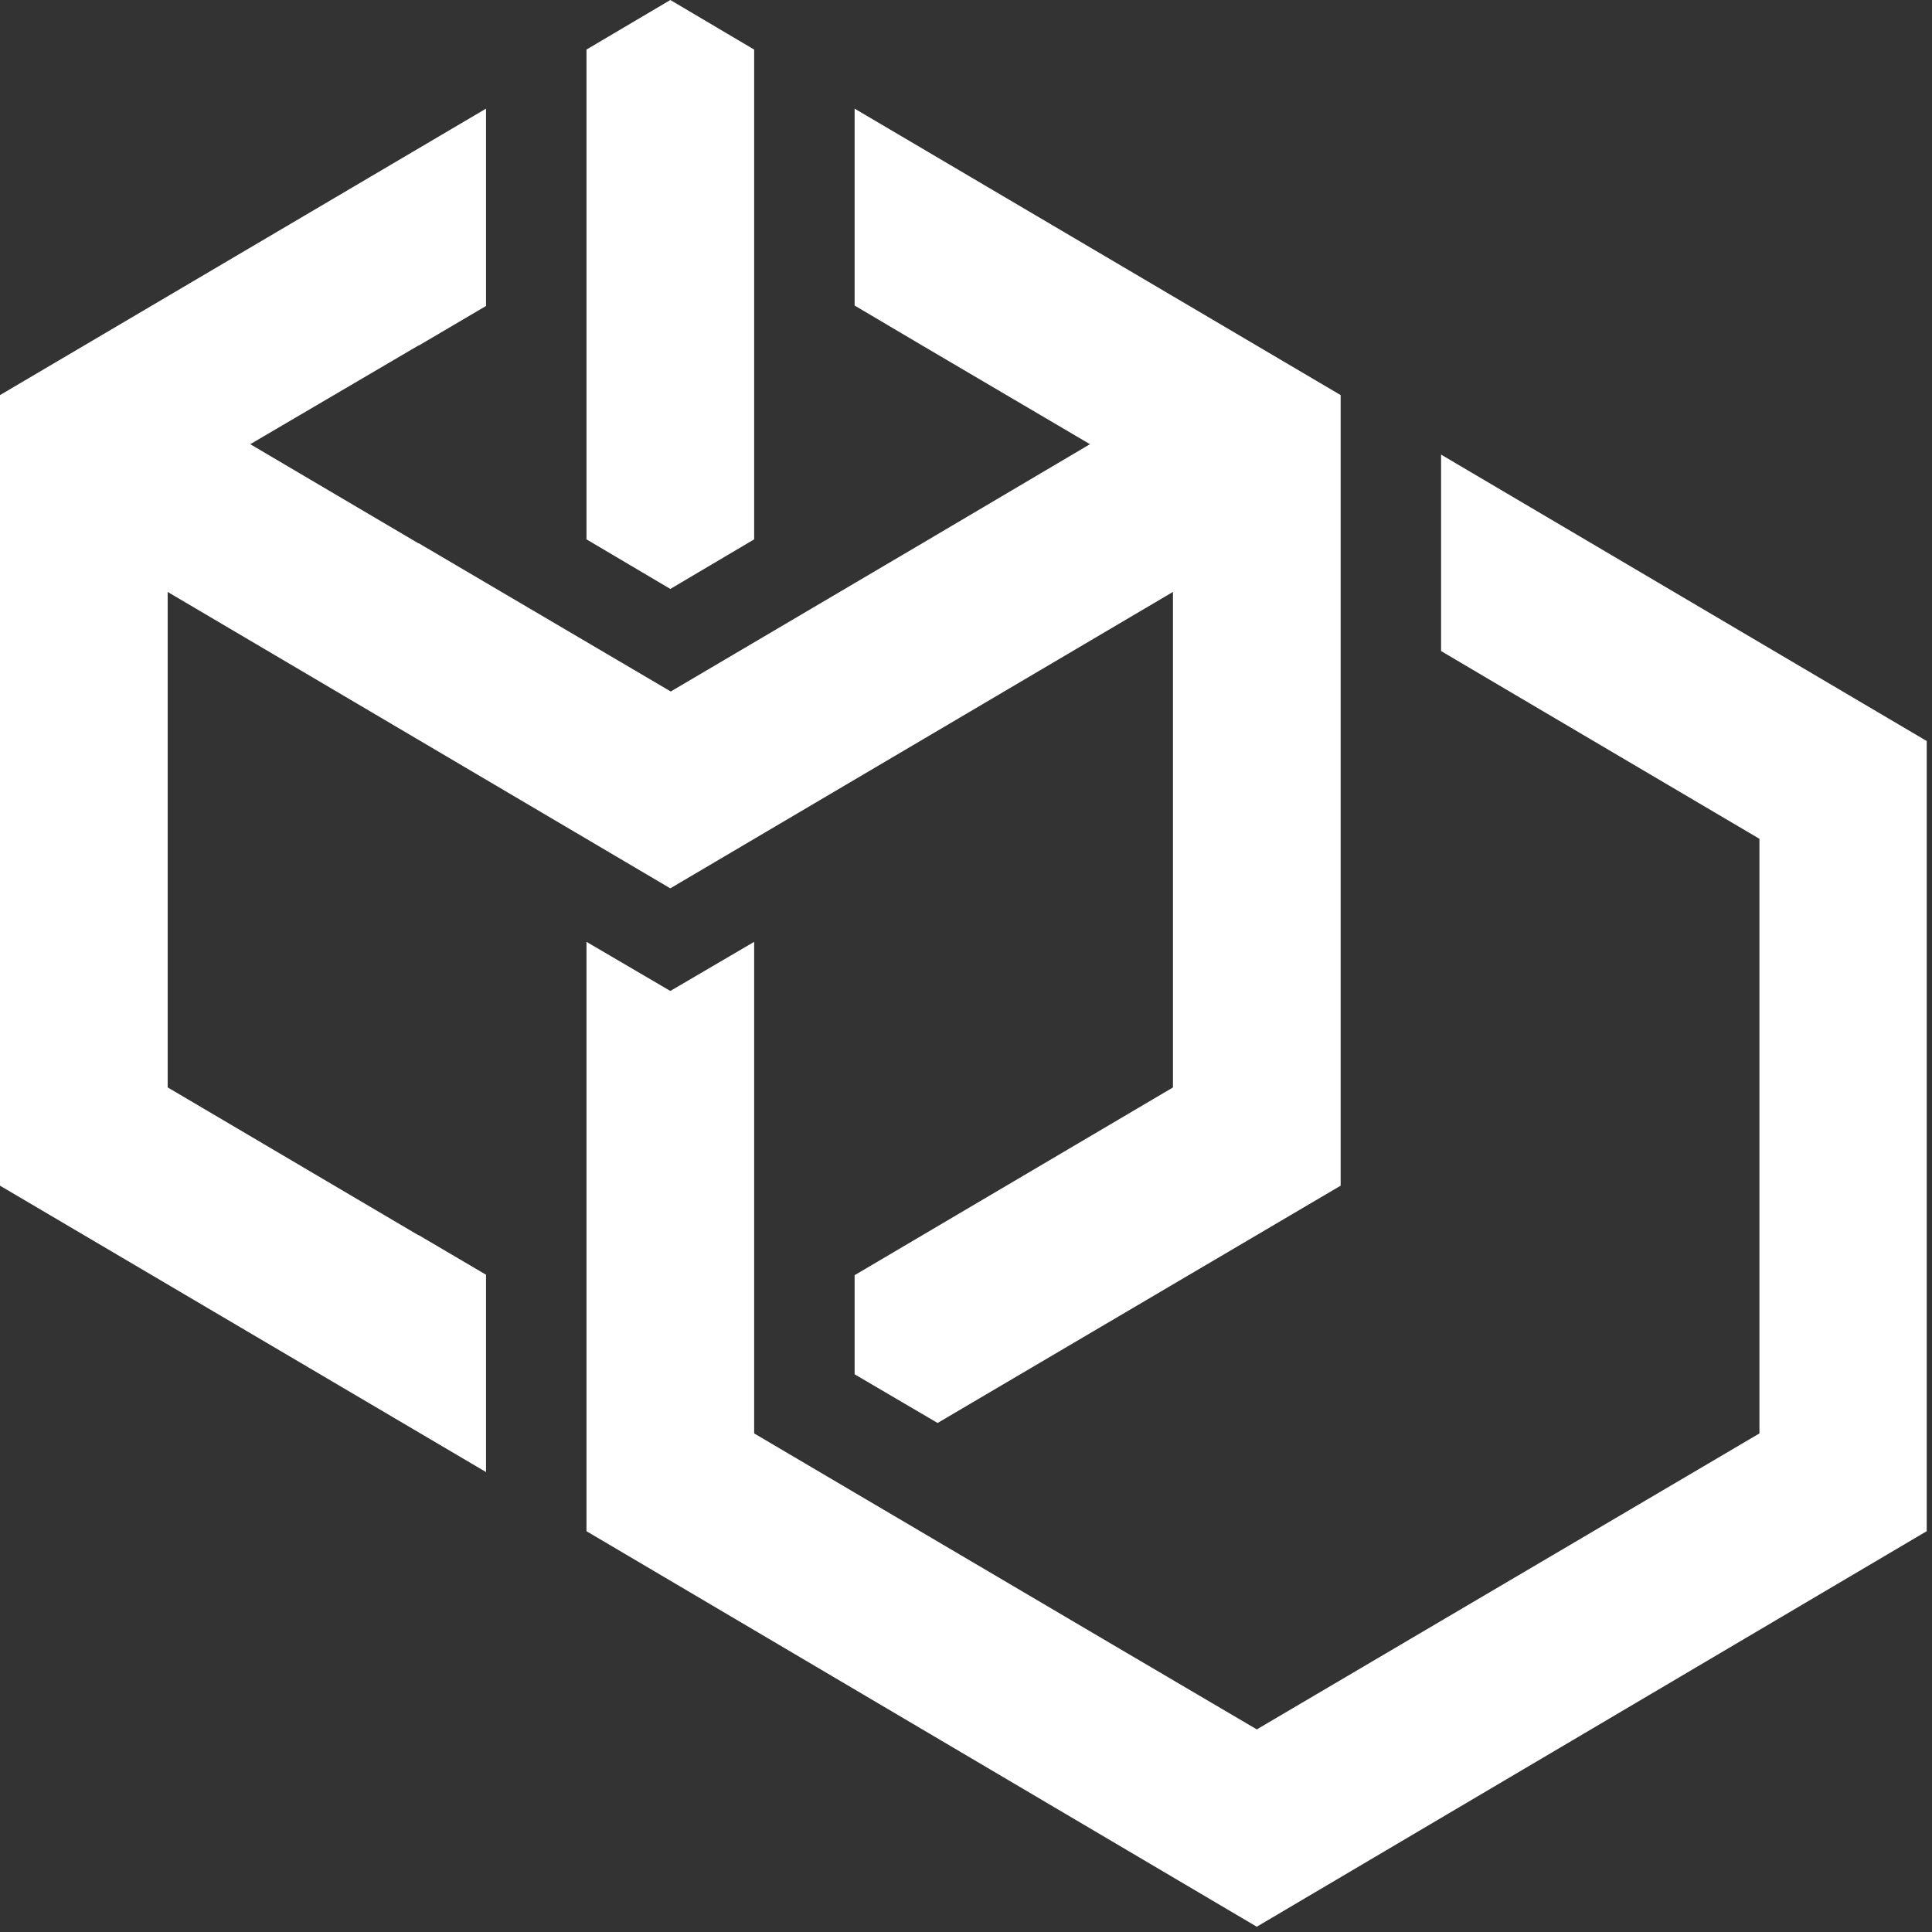 <svg xmlns="http://www.w3.org/2000/svg" width="60" height="60" viewBox="0 0 60 60">
    <rect x="0" y="0" width="60" height="60" fill="#333333" stroke="none"/>
    <g fill="#FFF" fill-rule="evenodd">
        <path d="M20.818 18.29l2.603-1.54V1.54L20.818 0l-2.604 1.539V16.75zM18.214 28.197v1.053l2.604 1.525 2.603-1.525v15.266l11.156 6.573 4.454 2.619 15.61-9.192V26.05l-7.785-4.59-2.102-1.241v-6.101l15.082 8.895v24.539L39.03 59.836 18.214 47.553z"/>
        <path d="M41.635 12.27v24.552l-12.517 7.37-2.577-1.512v-3.078l9.886-5.83V18.383l-15.61 9.205-15.61-9.205V33.77l7.786 4.59h.013l2.088 1.228v6.128L0 36.822V12.27l15.094-8.896v6.128l-2.088 1.229h-.013l-5.221 3.064 5.22 3.077h.014l7.825 4.603 7.811-4.603 5.208-3.077-5.208-3.064-2.101-1.242V3.374z"/>
    </g>
</svg>
